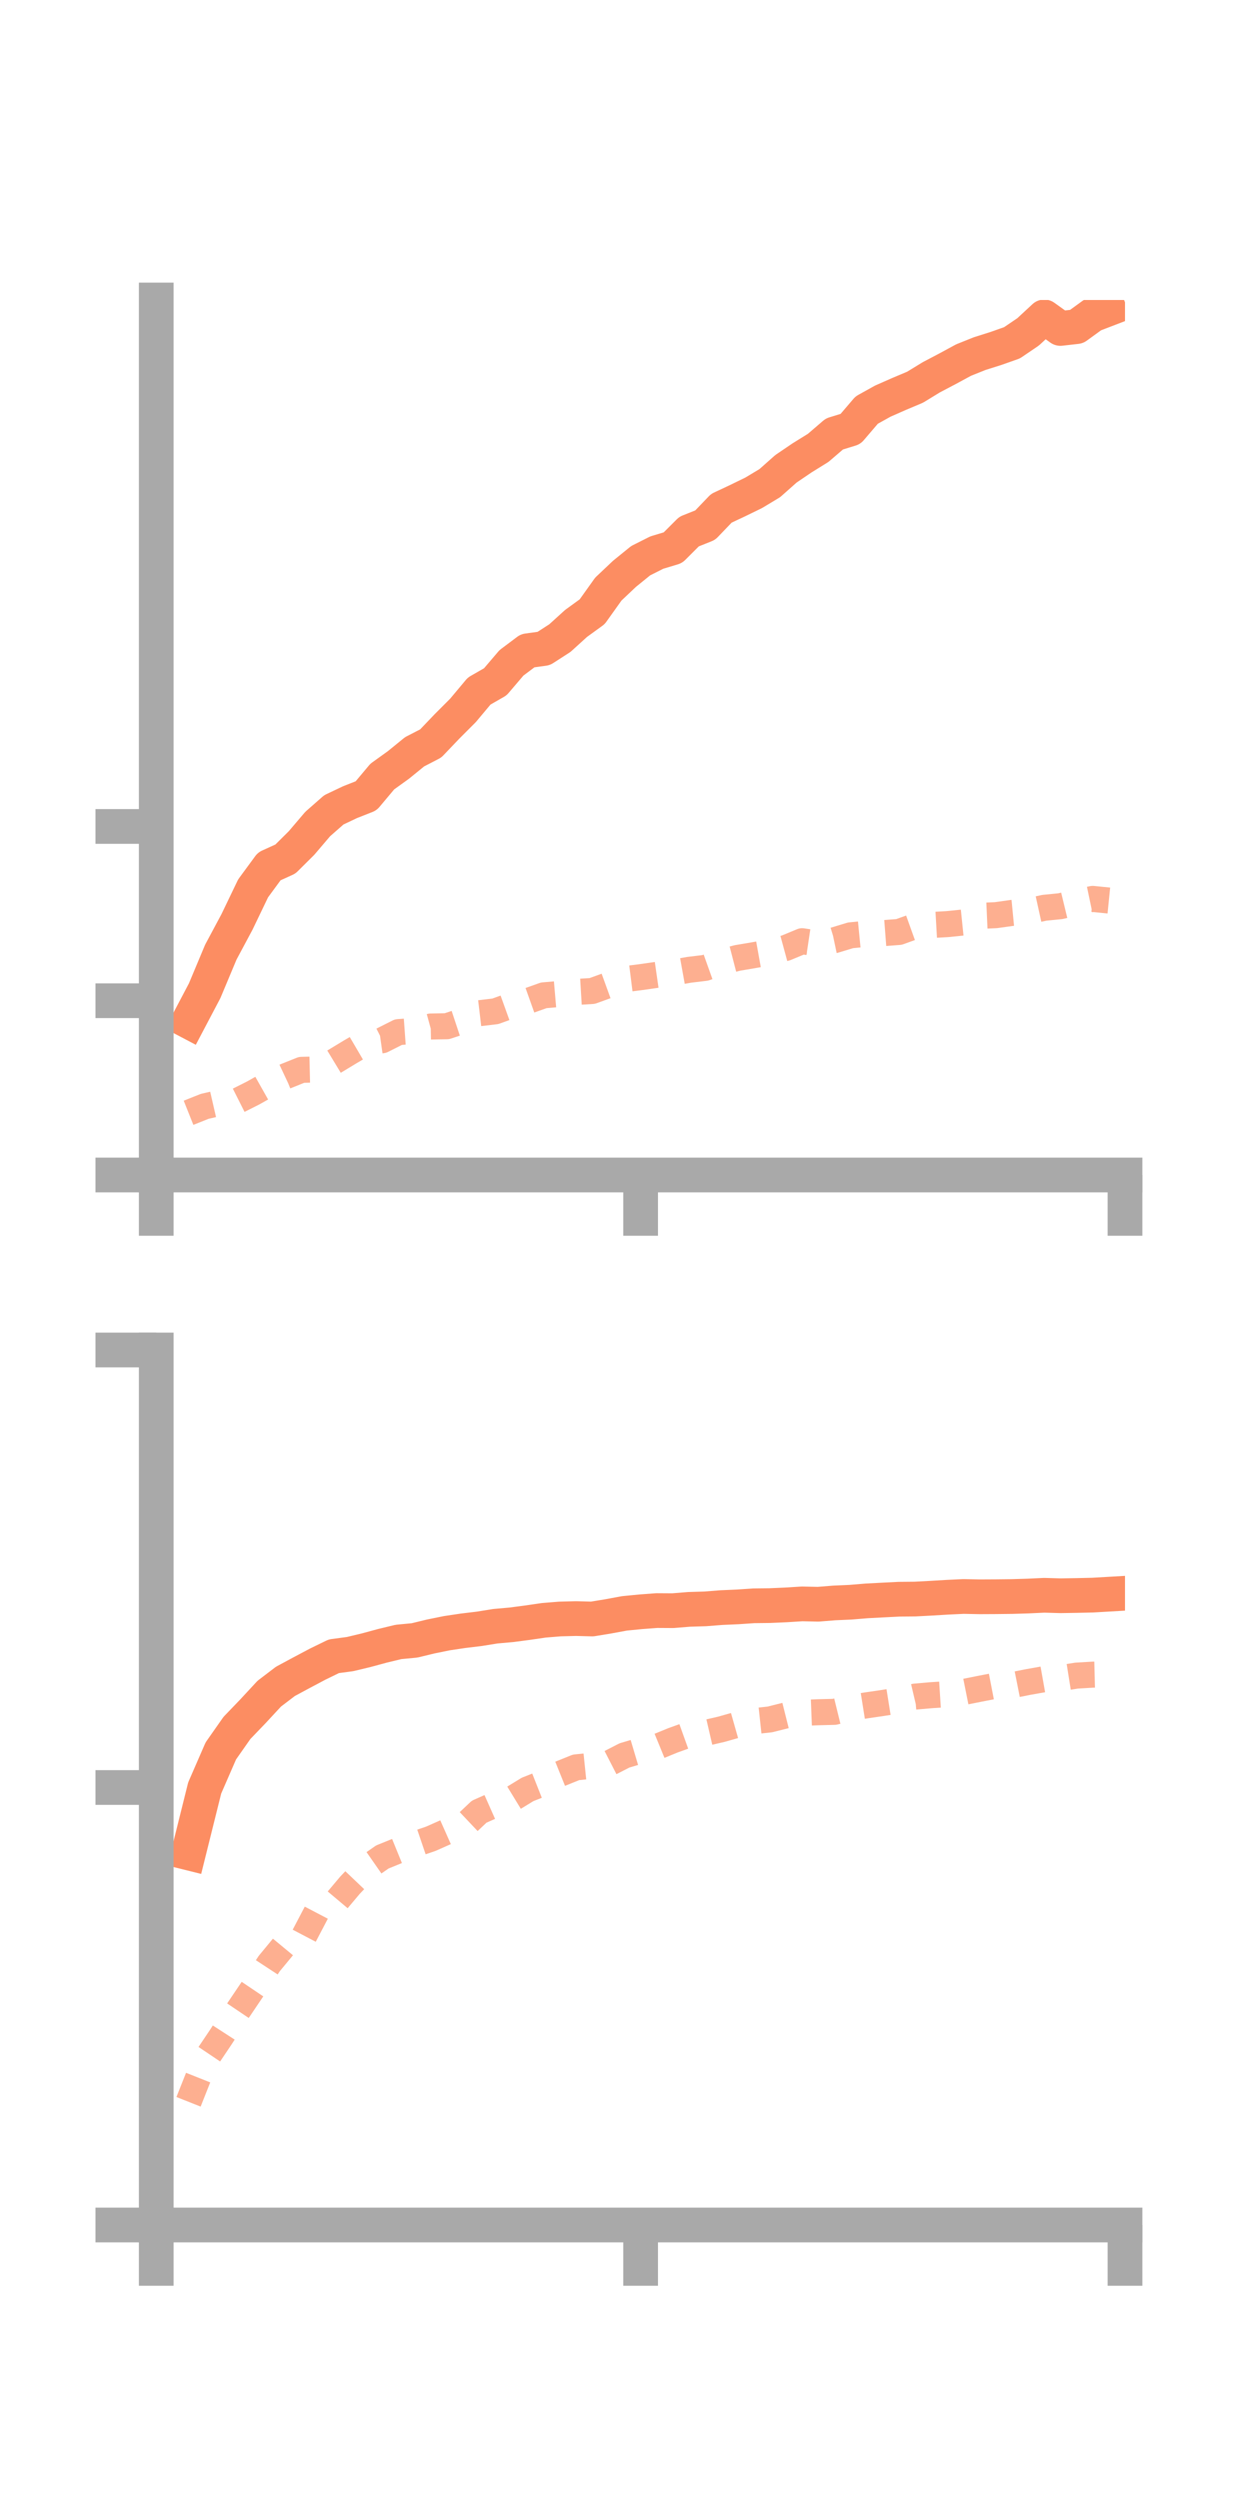<?xml version="1.0" encoding="utf-8" standalone="no"?>
<!DOCTYPE svg PUBLIC "-//W3C//DTD SVG 1.1//EN"
  "http://www.w3.org/Graphics/SVG/1.1/DTD/svg11.dtd">
<!-- Created with matplotlib (https://matplotlib.org/) -->
<svg height="144pt" version="1.1" viewBox="0 0 72 144" width="72pt" xmlns="http://www.w3.org/2000/svg" xmlns:xlink="http://www.w3.org/1999/xlink">
 <defs>
  <style type="text/css">*{stroke-linecap:butt;stroke-linejoin:round;}</style>
 </defs>
 <g id="figure_1">
  <g id="patch_1">
   <path d="M 0 144 
L 72 144 
L 72 0 
L 0 0 
z
" style="fill:none;"/>
  </g>
  <g id="axes_1">
   <g id="patch_2">
    <path d="M 9 67.68 
L 64.8 67.68 
L 64.8 17.28 
L 9 17.28 
z
" style="fill:none;"/>
   </g>
   <g id="matplotlib.axis_1">
    <g id="xtick_1">
     <g id="line2d_1">
      <defs>
       <path d="M 0 0 
L 0 3.5 
" id="mdb91d956ca" style="stroke:#a9a9a9;stroke-width:2;"/>
      </defs>
      <g>
       <use style="fill:#a9a9a9;stroke:#a9a9a9;stroke-width:2;" x="9" xlink:href="#mdb91d956ca" y="67.68"/>
      </g>
     </g>
    </g>
    <g id="xtick_2">
     <g id="line2d_2">
      <g>
       <use style="fill:#a9a9a9;stroke:#a9a9a9;stroke-width:2;" x="36.9" xlink:href="#mdb91d956ca" y="67.68"/>
      </g>
     </g>
    </g>
    <g id="xtick_3">
     <g id="line2d_3">
      <g>
       <use style="fill:#a9a9a9;stroke:#a9a9a9;stroke-width:2;" x="64.8" xlink:href="#mdb91d956ca" y="67.68"/>
      </g>
     </g>
    </g>
   </g>
   <g id="matplotlib.axis_2">
    <g id="ytick_1">
     <g id="line2d_4">
      <defs>
       <path d="M 0 0 
L -3.5 0 
" id="m26dd606d70" style="stroke:#a9a9a9;stroke-width:2;"/>
      </defs>
      <g>
       <use style="fill:#a9a9a9;stroke:#a9a9a9;stroke-width:2;" x="9" xlink:href="#m26dd606d70" y="67.68"/>
      </g>
     </g>
    </g>
    <g id="ytick_2">
     <g id="line2d_5">
      <g>
       <use style="fill:#a9a9a9;stroke:#a9a9a9;stroke-width:2;" x="9" xlink:href="#m26dd606d70" y="57.642"/>
      </g>
     </g>
    </g>
    <g id="ytick_3">
     <g id="line2d_6">
      <g>
       <use style="fill:#a9a9a9;stroke:#a9a9a9;stroke-width:2;" x="9" xlink:href="#m26dd606d70" y="47.604"/>
      </g>
     </g>
    </g>
   </g>
   <g id="line2d_7">
    <path clip-path="url(#p7b4d093422)" d="M 10.86 58.83 
L 11.79 57.064 
L 12.72 54.843 
L 13.65 53.105 
L 14.58 51.169 
L 15.51 49.903 
L 16.44 49.48 
L 17.37 48.556 
L 18.3 47.464 
L 19.23 46.647 
L 20.16 46.206 
L 21.09 45.839 
L 22.02 44.73 
L 22.95 44.061 
L 23.88 43.304 
L 24.81 42.823 
L 25.74 41.849 
L 26.67 40.917 
L 27.6 39.806 
L 28.53 39.272 
L 29.46 38.181 
L 30.39 37.483 
L 31.32 37.355 
L 32.25 36.755 
L 33.18 35.911 
L 34.11 35.236 
L 35.04 33.932 
L 35.97 33.053 
L 36.9 32.298 
L 37.83 31.829 
L 38.76 31.548 
L 39.69 30.619 
L 40.62 30.247 
L 41.55 29.278 
L 42.48 28.841 
L 43.41 28.388 
L 44.34 27.829 
L 45.27 27.004 
L 46.2 26.373 
L 47.13 25.796 
L 48.06 24.997 
L 48.99 24.71 
L 49.92 23.622 
L 50.85 23.105 
L 51.78 22.695 
L 52.71 22.303 
L 53.64 21.734 
L 54.57 21.245 
L 55.5 20.741 
L 56.43 20.368 
L 57.36 20.074 
L 58.29 19.746 
L 59.22 19.115 
L 60.15 18.253 
L 61.08 18.92 
L 62.01 18.814 
L 62.94 18.139 
L 63.87 17.782 
" style="fill:none;stroke:#fc8d62;stroke-linecap:square;stroke-width:2;"/>
   </g>
   <g id="line2d_8">
    <path clip-path="url(#p7b4d093422)" d="M 10.86 64.097 
L 11.79 63.726 
L 12.72 63.512 
L 13.65 63.425 
L 14.58 62.957 
L 15.51 62.433 
L 16.44 61.996 
L 17.37 61.623 
L 18.3 61.602 
L 19.23 61.158 
L 20.16 60.595 
L 21.09 60.05 
L 22.02 59.918 
L 22.95 59.449 
L 23.88 59.382 
L 24.81 59.128 
L 25.74 59.111 
L 26.67 58.802 
L 27.6 58.362 
L 28.53 58.252 
L 29.46 57.917 
L 30.39 57.662 
L 31.32 57.331 
L 32.25 57.251 
L 33.18 57.137 
L 34.11 57.081 
L 35.04 56.744 
L 35.97 56.402 
L 36.9 56.285 
L 37.83 56.151 
L 38.76 56.029 
L 39.69 55.862 
L 40.62 55.75 
L 41.55 55.418 
L 42.48 55.177 
L 43.41 55.02 
L 44.34 54.853 
L 45.27 54.6 
L 46.2 54.214 
L 47.13 54.353 
L 48.06 54.157 
L 48.99 53.875 
L 49.92 53.784 
L 50.85 53.752 
L 51.78 53.681 
L 52.71 53.347 
L 53.64 53.282 
L 54.57 53.229 
L 55.5 53.134 
L 56.43 52.755 
L 57.36 52.714 
L 58.29 52.584 
L 59.22 52.494 
L 60.15 52.289 
L 61.08 52.197 
L 62.01 51.972 
L 62.94 51.777 
L 63.87 51.871 
" style="fill:none;stroke:#fc8d62;stroke-dasharray:1.5,1.5;stroke-dashoffset:0;stroke-opacity:0.7;stroke-width:1.5;"/>
   </g>
   <g id="patch_3">
    <path d="M 9 67.68 
L 9 17.28 
" style="fill:none;stroke:#a9a9a9;stroke-linecap:square;stroke-linejoin:miter;stroke-width:2;"/>
   </g>
   <g id="patch_4">
    <path d="M 64.8 67.68 
L 64.8 17.28 
" style="fill:none;"/>
   </g>
   <g id="patch_5">
    <path d="M 9 67.68 
L 64.8 67.68 
" style="fill:none;stroke:#a9a9a9;stroke-linecap:square;stroke-linejoin:miter;stroke-width:2;"/>
   </g>
   <g id="patch_6">
    <path d="M 9 17.28 
L 64.8 17.28 
" style="fill:none;"/>
   </g>
  </g>
  <g id="axes_2">
   <g id="patch_7">
    <path d="M 9 128.16 
L 64.8 128.16 
L 64.8 77.76 
L 9 77.76 
z
" style="fill:none;"/>
   </g>
   <g id="matplotlib.axis_3">
    <g id="xtick_4">
     <g id="line2d_9">
      <g>
       <use style="fill:#a9a9a9;stroke:#a9a9a9;stroke-width:2;" x="9" xlink:href="#mdb91d956ca" y="128.16"/>
      </g>
     </g>
    </g>
    <g id="xtick_5">
     <g id="line2d_10">
      <g>
       <use style="fill:#a9a9a9;stroke:#a9a9a9;stroke-width:2;" x="36.9" xlink:href="#mdb91d956ca" y="128.16"/>
      </g>
     </g>
    </g>
    <g id="xtick_6">
     <g id="line2d_11">
      <g>
       <use style="fill:#a9a9a9;stroke:#a9a9a9;stroke-width:2;" x="64.8" xlink:href="#mdb91d956ca" y="128.16"/>
      </g>
     </g>
    </g>
   </g>
   <g id="matplotlib.axis_4">
    <g id="ytick_4">
     <g id="line2d_12">
      <g>
       <use style="fill:#a9a9a9;stroke:#a9a9a9;stroke-width:2;" x="9" xlink:href="#m26dd606d70" y="128.16"/>
      </g>
     </g>
    </g>
    <g id="ytick_5">
     <g id="line2d_13">
      <g>
       <use style="fill:#a9a9a9;stroke:#a9a9a9;stroke-width:2;" x="9" xlink:href="#m26dd606d70" y="102.96"/>
      </g>
     </g>
    </g>
    <g id="ytick_6">
     <g id="line2d_14">
      <g>
       <use style="fill:#a9a9a9;stroke:#a9a9a9;stroke-width:2;" x="9" xlink:href="#m26dd606d70" y="77.76"/>
      </g>
     </g>
    </g>
   </g>
   <g id="line2d_15">
    <path clip-path="url(#p8db7b84958)" d="M 10.86 106.726 
L 11.79 102.989 
L 12.72 100.853 
L 13.65 99.527 
L 14.58 98.559 
L 15.51 97.555 
L 16.44 96.847 
L 17.37 96.346 
L 18.3 95.853 
L 19.23 95.4 
L 20.16 95.276 
L 21.09 95.053 
L 22.02 94.801 
L 22.95 94.576 
L 23.88 94.487 
L 24.81 94.261 
L 25.74 94.072 
L 26.67 93.933 
L 27.6 93.821 
L 28.53 93.671 
L 29.46 93.588 
L 30.39 93.466 
L 31.32 93.33 
L 32.25 93.254 
L 33.18 93.23 
L 34.11 93.255 
L 35.04 93.102 
L 35.97 92.93 
L 36.9 92.839 
L 37.83 92.769 
L 38.76 92.775 
L 39.69 92.699 
L 40.62 92.671 
L 41.55 92.598 
L 42.48 92.557 
L 43.41 92.494 
L 44.34 92.483 
L 45.27 92.442 
L 46.2 92.384 
L 47.13 92.404 
L 48.06 92.329 
L 48.99 92.288 
L 49.92 92.211 
L 50.85 92.162 
L 51.78 92.115 
L 52.71 92.106 
L 53.64 92.057 
L 54.57 92.001 
L 55.5 91.957 
L 56.43 91.976 
L 57.36 91.971 
L 58.29 91.96 
L 59.22 91.932 
L 60.15 91.888 
L 61.08 91.915 
L 62.01 91.9 
L 62.94 91.879 
L 63.87 91.825 
" style="fill:none;stroke:#fc8d62;stroke-linecap:square;stroke-width:2;"/>
   </g>
   <g id="line2d_16">
    <path clip-path="url(#p8db7b84958)" d="M 10.86 121.064 
L 11.79 118.721 
L 12.72 117.336 
L 13.65 115.898 
L 14.58 114.519 
L 15.51 113.099 
L 16.44 111.974 
L 17.37 111.791 
L 18.3 110.017 
L 19.23 109.693 
L 20.16 108.588 
L 21.09 107.611 
L 22.02 106.963 
L 22.95 106.584 
L 23.88 106.231 
L 24.81 105.915 
L 25.74 105.502 
L 26.67 105.231 
L 27.6 104.353 
L 28.53 103.94 
L 29.46 103.638 
L 30.39 103.07 
L 31.32 102.702 
L 32.25 102.175 
L 33.18 101.8 
L 34.11 101.704 
L 35.04 101.589 
L 35.97 101.112 
L 36.9 100.835 
L 37.83 100.624 
L 38.76 100.243 
L 39.69 99.909 
L 40.62 99.821 
L 41.55 99.606 
L 42.48 99.342 
L 43.41 99.14 
L 44.34 99.04 
L 45.27 98.807 
L 46.2 98.661 
L 47.13 98.625 
L 48.06 98.602 
L 48.99 98.374 
L 49.92 98.226 
L 50.85 98.09 
L 51.78 97.942 
L 52.71 97.724 
L 53.64 97.643 
L 54.57 97.584 
L 55.5 97.46 
L 56.43 97.274 
L 57.36 97.094 
L 58.29 97.069 
L 59.22 96.884 
L 60.15 96.719 
L 61.08 96.663 
L 62.01 96.515 
L 62.94 96.46 
L 63.87 96.436 
" style="fill:none;stroke:#fc8d62;stroke-dasharray:1.5,1.5;stroke-dashoffset:0;stroke-opacity:0.7;stroke-width:1.5;"/>
   </g>
   <g id="patch_8">
    <path d="M 9 128.16 
L 9 77.76 
" style="fill:none;stroke:#a9a9a9;stroke-linecap:square;stroke-linejoin:miter;stroke-width:2;"/>
   </g>
   <g id="patch_9">
    <path d="M 64.8 128.16 
L 64.8 77.76 
" style="fill:none;"/>
   </g>
   <g id="patch_10">
    <path d="M 9 128.16 
L 64.8 128.16 
" style="fill:none;stroke:#a9a9a9;stroke-linecap:square;stroke-linejoin:miter;stroke-width:2;"/>
   </g>
   <g id="patch_11">
    <path d="M 9 77.76 
L 64.8 77.76 
" style="fill:none;"/>
   </g>
  </g>
 </g>
 <defs>
  <clipPath id="p7b4d093422">
   <rect height="50.4" width="55.8" x="9" y="17.28"/>
  </clipPath>
  <clipPath id="p8db7b84958">
   <rect height="50.4" width="55.8" x="9" y="77.76"/>
  </clipPath>
 </defs>
</svg>
